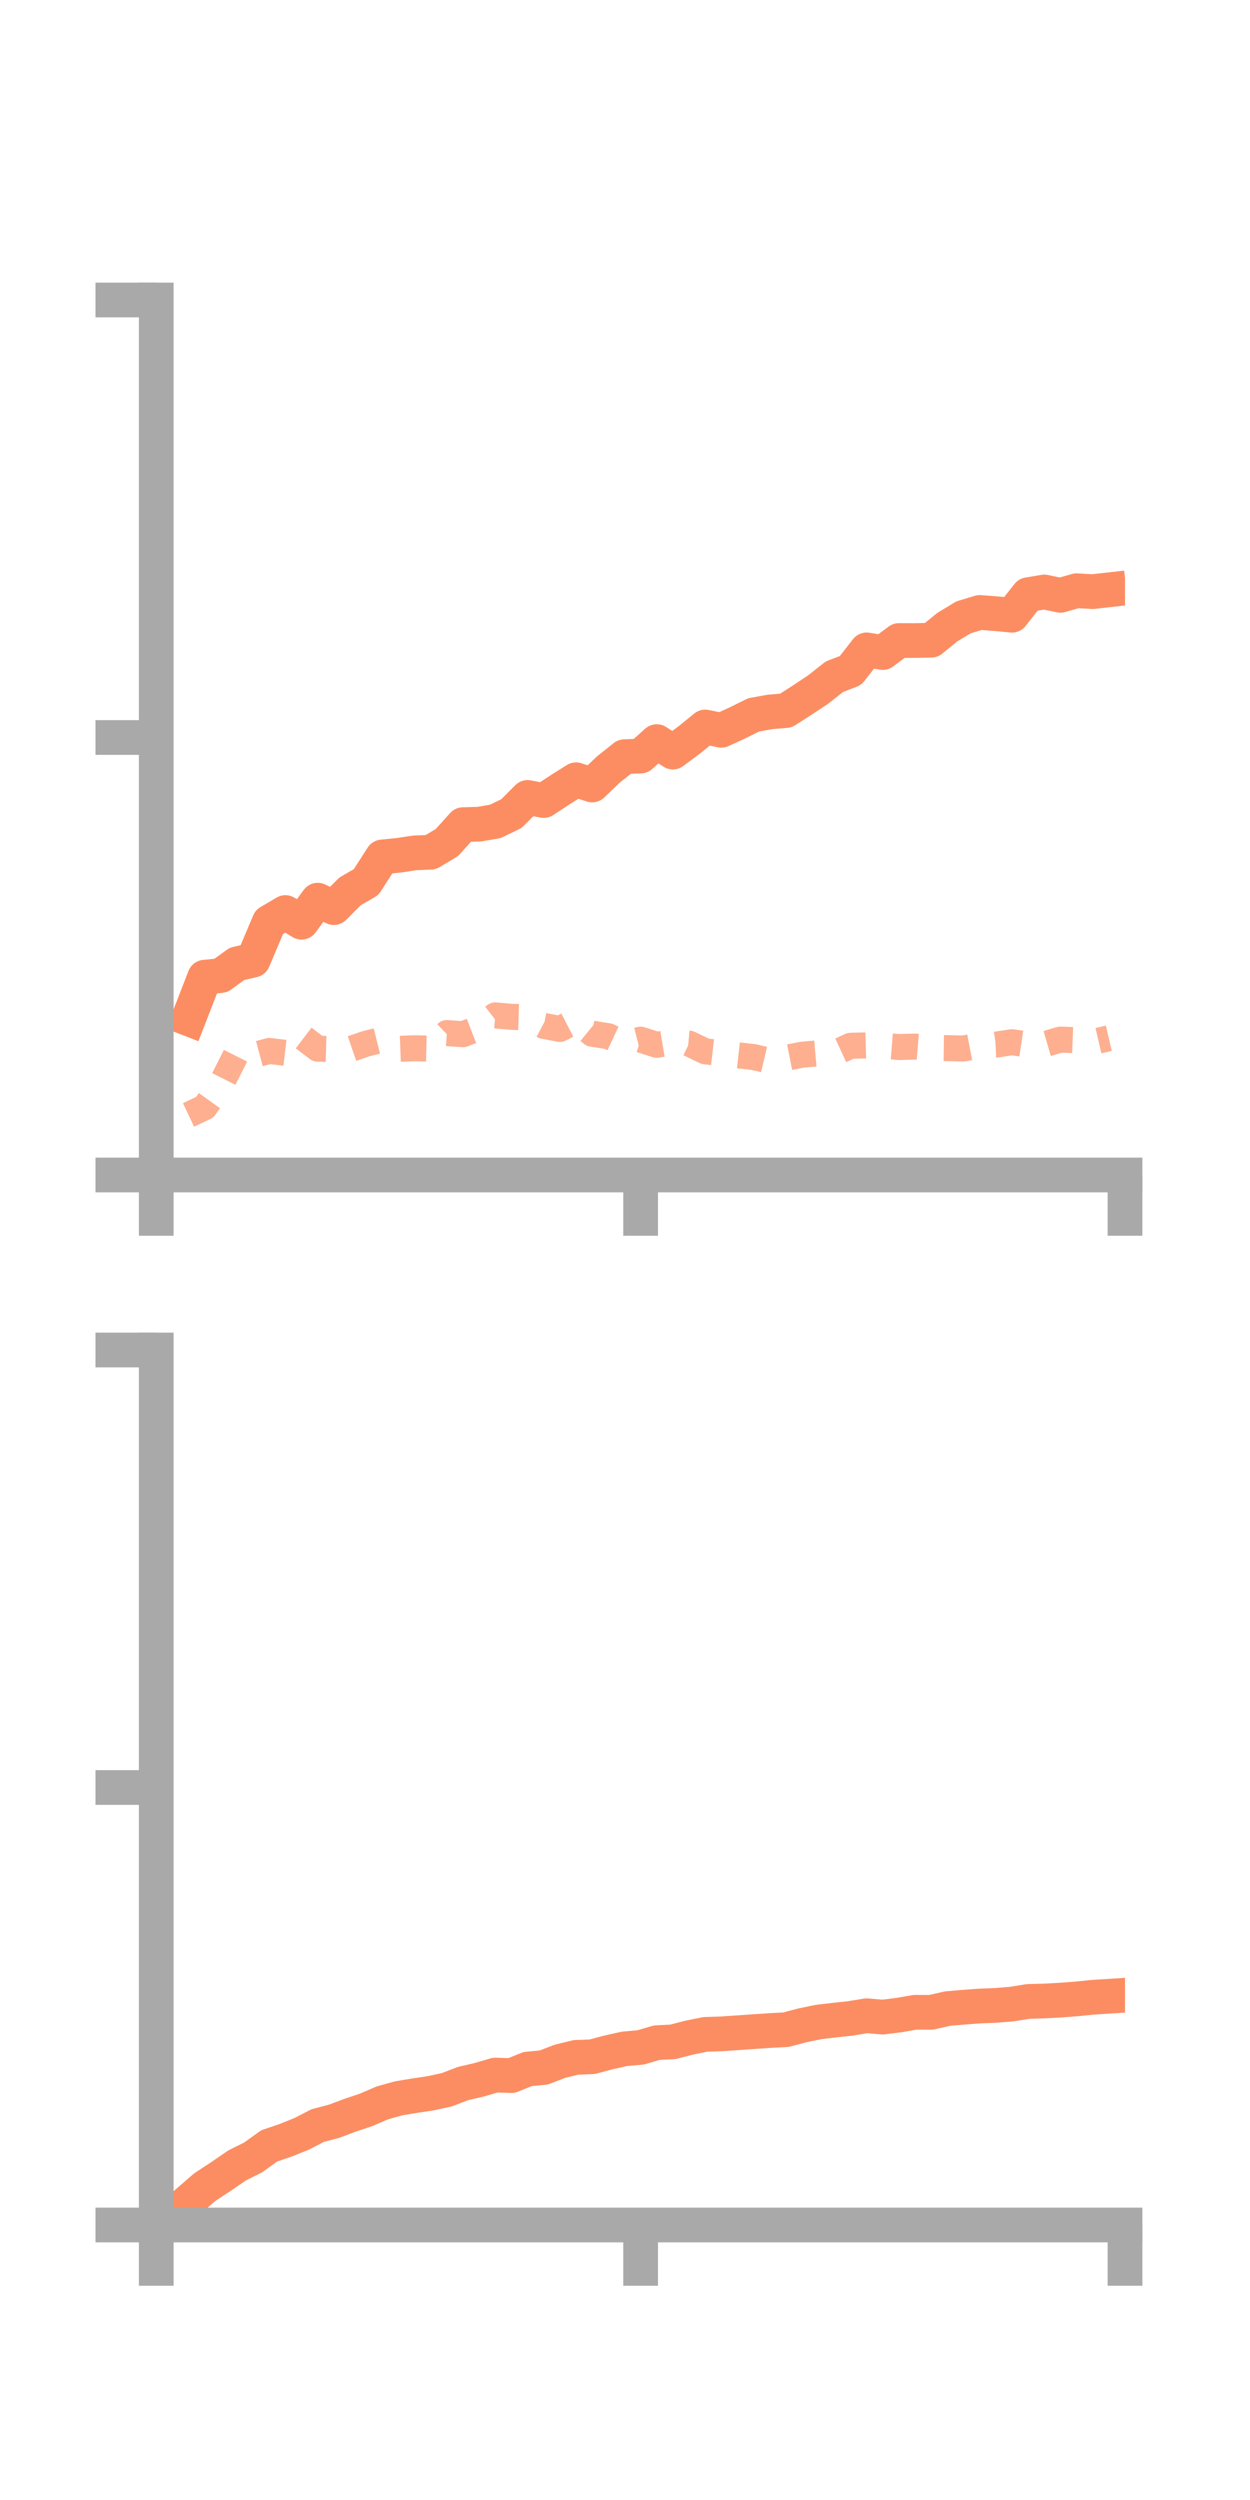 <?xml version="1.0" encoding="utf-8" standalone="no"?>
<!DOCTYPE svg PUBLIC "-//W3C//DTD SVG 1.1//EN"
  "http://www.w3.org/Graphics/SVG/1.1/DTD/svg11.dtd">
<!-- Created with matplotlib (https://matplotlib.org/) -->
<svg height="144pt" version="1.1" viewBox="0 0 72 144" width="72pt" xmlns="http://www.w3.org/2000/svg" xmlns:xlink="http://www.w3.org/1999/xlink">
 <defs>
  <style type="text/css">*{stroke-linecap:butt;stroke-linejoin:round;}</style>
 </defs>
 <g id="figure_1">
  <g id="patch_1">
   <path d="M 0 144 
L 72 144 
L 72 0 
L 0 0 
z
" style="fill:none;"/>
  </g>
  <g id="axes_1">
   <g id="patch_2">
    <path d="M 9 67.68 
L 64.8 67.68 
L 64.8 17.28 
L 9 17.28 
z
" style="fill:none;"/>
   </g>
   <g id="matplotlib.axis_1">
    <g id="xtick_1">
     <g id="line2d_1">
      <defs>
       <path d="M 0 0 
L 0 3.5 
" id="m3a74d37b43" style="stroke:#a9a9a9;stroke-width:2;"/>
      </defs>
      <g>
       <use style="fill:#a9a9a9;stroke:#a9a9a9;stroke-width:2;" x="9" xlink:href="#m3a74d37b43" y="67.68"/>
      </g>
     </g>
    </g>
    <g id="xtick_2">
     <g id="line2d_2">
      <g>
       <use style="fill:#a9a9a9;stroke:#a9a9a9;stroke-width:2;" x="36.9" xlink:href="#m3a74d37b43" y="67.68"/>
      </g>
     </g>
    </g>
    <g id="xtick_3">
     <g id="line2d_3">
      <g>
       <use style="fill:#a9a9a9;stroke:#a9a9a9;stroke-width:2;" x="64.8" xlink:href="#m3a74d37b43" y="67.68"/>
      </g>
     </g>
    </g>
   </g>
   <g id="matplotlib.axis_2">
    <g id="ytick_1">
     <g id="line2d_4">
      <defs>
       <path d="M 0 0 
L -3.5 0 
" id="md1fbdcfe3d" style="stroke:#a9a9a9;stroke-width:2;"/>
      </defs>
      <g>
       <use style="fill:#a9a9a9;stroke:#a9a9a9;stroke-width:2;" x="9" xlink:href="#md1fbdcfe3d" y="67.68"/>
      </g>
     </g>
    </g>
    <g id="ytick_2">
     <g id="line2d_5">
      <g>
       <use style="fill:#a9a9a9;stroke:#a9a9a9;stroke-width:2;" x="9" xlink:href="#md1fbdcfe3d" y="42.48"/>
      </g>
     </g>
    </g>
    <g id="ytick_3">
     <g id="line2d_6">
      <g>
       <use style="fill:#a9a9a9;stroke:#a9a9a9;stroke-width:2;" x="9" xlink:href="#md1fbdcfe3d" y="17.28"/>
      </g>
     </g>
    </g>
   </g>
   <g id="line2d_7">
    <path clip-path="url(#pffd0c40116)" d="M 10.86 58.681 
L 11.79 56.286 
L 12.72 56.193 
L 13.65 55.519 
L 14.58 55.305 
L 15.51 53.109 
L 16.44 52.562 
L 17.37 53.121 
L 18.3 51.851 
L 19.23 52.279 
L 20.16 51.346 
L 21.09 50.807 
L 22.02 49.36 
L 22.95 49.268 
L 23.88 49.127 
L 24.81 49.088 
L 25.74 48.534 
L 26.67 47.5 
L 27.6 47.473 
L 28.53 47.314 
L 29.46 46.863 
L 30.39 45.932 
L 31.32 46.111 
L 32.25 45.499 
L 33.18 44.914 
L 34.11 45.216 
L 35.04 44.326 
L 35.97 43.585 
L 36.9 43.549 
L 37.83 42.716 
L 38.76 43.321 
L 39.69 42.629 
L 40.62 41.875 
L 41.55 42.065 
L 42.48 41.638 
L 43.41 41.177 
L 44.34 41.009 
L 45.27 40.928 
L 46.2 40.332 
L 47.13 39.714 
L 48.06 38.979 
L 48.99 38.623 
L 49.92 37.433 
L 50.85 37.587 
L 51.78 36.894 
L 52.71 36.896 
L 53.64 36.877 
L 54.57 36.119 
L 55.5 35.559 
L 56.43 35.278 
L 57.36 35.348 
L 58.29 35.437 
L 59.22 34.255 
L 60.15 34.098 
L 61.08 34.292 
L 62.01 34.026 
L 62.94 34.078 
L 63.87 33.974 
" style="fill:none;stroke:#fc8d62;stroke-linecap:square;stroke-width:2;"/>
   </g>
   <g id="line2d_8">
    <path clip-path="url(#pffd0c40116)" d="M 10.86 64.22 
L 11.79 63.78 
L 12.72 62.487 
L 13.65 60.643 
L 14.58 60.785 
L 15.51 60.536 
L 16.44 60.644 
L 17.37 59.7 
L 18.3 60.405 
L 19.23 60.429 
L 20.16 60.437 
L 21.09 60.117 
L 22.02 59.886 
L 22.95 60.416 
L 23.88 60.381 
L 24.81 60.403 
L 25.74 59.505 
L 26.67 59.571 
L 27.6 59.212 
L 28.53 58.486 
L 29.46 58.57 
L 30.39 58.598 
L 31.32 59.09 
L 32.25 59.268 
L 33.18 58.788 
L 34.11 59.544 
L 35.04 59.687 
L 35.97 60.121 
L 36.9 59.884 
L 37.83 60.182 
L 38.76 60.028 
L 39.69 60.109 
L 40.62 60.556 
L 41.55 60.662 
L 42.48 60.783 
L 43.41 60.887 
L 44.34 61.105 
L 45.27 60.935 
L 46.2 60.752 
L 47.13 60.67 
L 48.06 60.67 
L 48.99 60.239 
L 49.92 60.214 
L 50.85 60.235 
L 51.78 60.309 
L 52.71 60.285 
L 53.64 60.36 
L 54.57 60.373 
L 55.5 60.394 
L 56.43 60.216 
L 57.36 60.172 
L 58.29 60.031 
L 59.22 60.169 
L 60.15 60.151 
L 61.08 59.882 
L 62.01 59.917 
L 62.94 60.02 
L 63.87 59.803 
" style="fill:none;stroke:#fc8d62;stroke-dasharray:1.5,1.5;stroke-dashoffset:0;stroke-opacity:0.7;stroke-width:1.5;"/>
   </g>
   <g id="patch_3">
    <path d="M 9 67.68 
L 9 17.28 
" style="fill:none;stroke:#a9a9a9;stroke-linecap:square;stroke-linejoin:miter;stroke-width:2;"/>
   </g>
   <g id="patch_4">
    <path d="M 64.8 67.68 
L 64.8 17.28 
" style="fill:none;"/>
   </g>
   <g id="patch_5">
    <path d="M 9 67.68 
L 64.8 67.68 
" style="fill:none;stroke:#a9a9a9;stroke-linecap:square;stroke-linejoin:miter;stroke-width:2;"/>
   </g>
   <g id="patch_6">
    <path d="M 9 17.28 
L 64.8 17.28 
" style="fill:none;"/>
   </g>
  </g>
  <g id="axes_2">
   <g id="patch_7">
    <path d="M 9 128.16 
L 64.8 128.16 
L 64.8 77.76 
L 9 77.76 
z
" style="fill:none;"/>
   </g>
   <g id="matplotlib.axis_3">
    <g id="xtick_4">
     <g id="line2d_9">
      <g>
       <use style="fill:#a9a9a9;stroke:#a9a9a9;stroke-width:2;" x="9" xlink:href="#m3a74d37b43" y="128.16"/>
      </g>
     </g>
    </g>
    <g id="xtick_5">
     <g id="line2d_10">
      <g>
       <use style="fill:#a9a9a9;stroke:#a9a9a9;stroke-width:2;" x="36.9" xlink:href="#m3a74d37b43" y="128.16"/>
      </g>
     </g>
    </g>
    <g id="xtick_6">
     <g id="line2d_11">
      <g>
       <use style="fill:#a9a9a9;stroke:#a9a9a9;stroke-width:2;" x="64.8" xlink:href="#m3a74d37b43" y="128.16"/>
      </g>
     </g>
    </g>
   </g>
   <g id="matplotlib.axis_4">
    <g id="ytick_4">
     <g id="line2d_12">
      <g>
       <use style="fill:#a9a9a9;stroke:#a9a9a9;stroke-width:2;" x="9" xlink:href="#md1fbdcfe3d" y="128.16"/>
      </g>
     </g>
    </g>
    <g id="ytick_5">
     <g id="line2d_13">
      <g>
       <use style="fill:#a9a9a9;stroke:#a9a9a9;stroke-width:2;" x="9" xlink:href="#md1fbdcfe3d" y="102.96"/>
      </g>
     </g>
    </g>
    <g id="ytick_6">
     <g id="line2d_14">
      <g>
       <use style="fill:#a9a9a9;stroke:#a9a9a9;stroke-width:2;" x="9" xlink:href="#md1fbdcfe3d" y="77.76"/>
      </g>
     </g>
    </g>
   </g>
   <g id="line2d_15">
    <path clip-path="url(#pfbaa894733)" d="M 10.86 126.788 
L 11.79 125.982 
L 12.72 125.372 
L 13.65 124.733 
L 14.58 124.268 
L 15.51 123.601 
L 16.44 123.286 
L 17.37 122.912 
L 18.3 122.432 
L 19.23 122.189 
L 20.16 121.84 
L 21.09 121.529 
L 22.02 121.126 
L 22.95 120.867 
L 23.88 120.711 
L 24.81 120.573 
L 25.74 120.369 
L 26.67 120.012 
L 27.6 119.797 
L 28.53 119.524 
L 29.46 119.555 
L 30.39 119.178 
L 31.32 119.089 
L 32.25 118.73 
L 33.18 118.504 
L 34.11 118.47 
L 35.04 118.221 
L 35.97 118.014 
L 36.9 117.931 
L 37.83 117.658 
L 38.76 117.611 
L 39.69 117.37 
L 40.62 117.181 
L 41.55 117.15 
L 42.48 117.088 
L 43.41 117.023 
L 44.34 116.96 
L 45.27 116.911 
L 46.2 116.664 
L 47.13 116.471 
L 48.06 116.36 
L 48.99 116.259 
L 49.92 116.107 
L 50.85 116.186 
L 51.78 116.069 
L 52.71 115.907 
L 53.64 115.909 
L 54.57 115.696 
L 55.5 115.615 
L 56.43 115.548 
L 57.36 115.51 
L 58.29 115.435 
L 59.22 115.283 
L 60.15 115.257 
L 61.08 115.208 
L 62.01 115.137 
L 62.94 115.043 
L 63.87 114.984 
" style="fill:none;stroke:#fc8d62;stroke-linecap:square;stroke-width:2;"/>
   </g>
   <g id="line2d_16">
    <path clip-path="url(#pfbaa894733)" d="M 10.86 128.077 
L 11.79 128.128 
L 12.72 128.11 
L 13.65 128.122 
L 14.58 128.139 
L 15.51 128.141 
L 16.44 128.138 
L 17.37 128.128 
L 18.3 128.114 
L 19.23 128.091 
L 20.16 128.099 
L 21.09 128.055 
L 22.02 128.048 
L 22.95 128.035 
L 23.88 128.045 
L 24.81 128.051 
L 25.74 128.016 
L 26.67 128.012 
L 27.6 127.979 
L 28.53 127.948 
L 29.46 127.951 
L 30.39 127.952 
L 31.32 127.939 
L 32.25 127.974 
L 33.18 127.974 
L 34.11 127.983 
L 35.04 127.984 
L 35.97 127.997 
L 36.9 128.017 
L 37.83 128.01 
L 38.76 128.015 
L 39.69 128.036 
L 40.62 128.054 
L 41.55 128.053 
L 42.48 128.068 
L 43.41 128.061 
L 44.34 128.065 
L 45.27 128.055 
L 46.2 128.03 
L 47.13 128.048 
L 48.06 128.056 
L 48.99 128.032 
L 49.92 128.038 
L 50.85 128.044 
L 51.78 128.03 
L 52.71 128.043 
L 53.64 128.037 
L 54.57 128.04 
L 55.5 128.051 
L 56.43 128.048 
L 57.36 128.066 
L 58.29 128.067 
L 59.22 128.057 
L 60.15 128.07 
L 61.08 128.097 
L 62.01 128.078 
L 62.94 128.093 
L 63.87 128.089 
" style="fill:none;stroke:#fc8d62;stroke-dasharray:1.5,1.5;stroke-dashoffset:0;stroke-opacity:0.7;stroke-width:1.5;"/>
   </g>
   <g id="patch_8">
    <path d="M 9 128.16 
L 9 77.76 
" style="fill:none;stroke:#a9a9a9;stroke-linecap:square;stroke-linejoin:miter;stroke-width:2;"/>
   </g>
   <g id="patch_9">
    <path d="M 64.8 128.16 
L 64.8 77.76 
" style="fill:none;"/>
   </g>
   <g id="patch_10">
    <path d="M 9 128.16 
L 64.8 128.16 
" style="fill:none;stroke:#a9a9a9;stroke-linecap:square;stroke-linejoin:miter;stroke-width:2;"/>
   </g>
   <g id="patch_11">
    <path d="M 9 77.76 
L 64.8 77.76 
" style="fill:none;"/>
   </g>
  </g>
 </g>
 <defs>
  <clipPath id="pffd0c40116">
   <rect height="50.4" width="55.8" x="9" y="17.28"/>
  </clipPath>
  <clipPath id="pfbaa894733">
   <rect height="50.4" width="55.8" x="9" y="77.76"/>
  </clipPath>
 </defs>
</svg>

